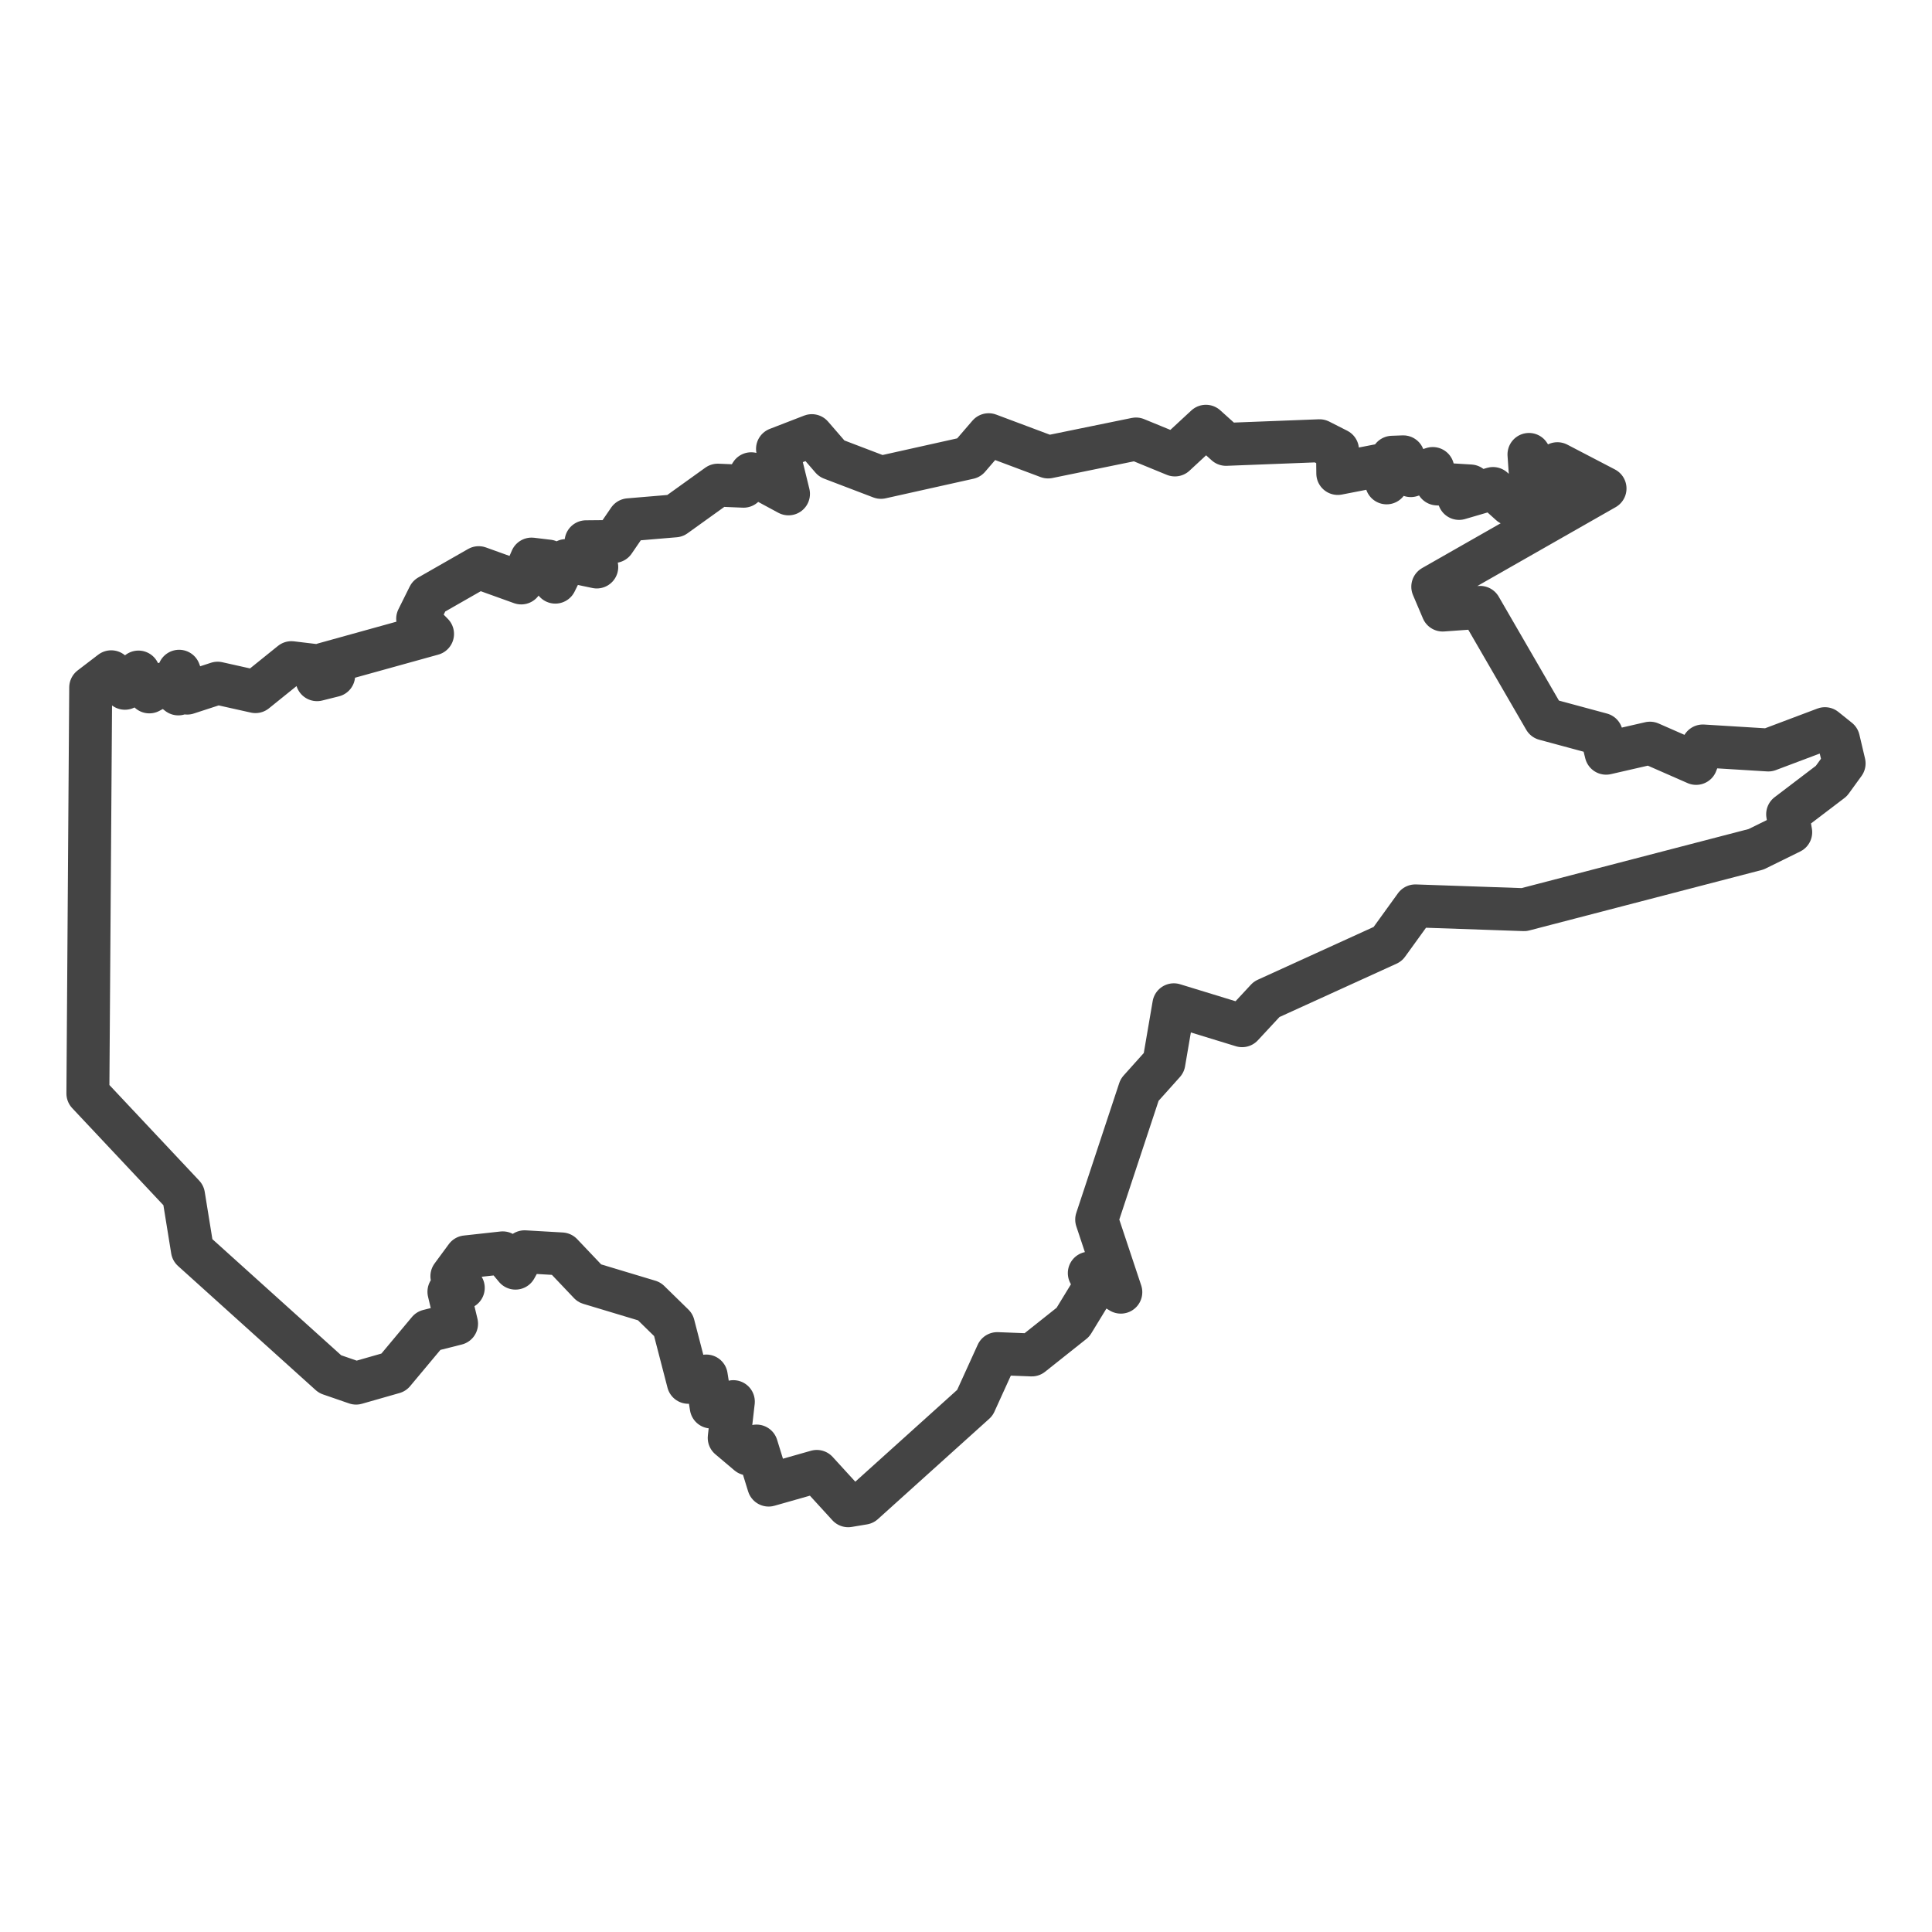 <?xml version='1.0' encoding='UTF-8' ?>
<svg xmlns='http://www.w3.org/2000/svg' xmlns:xlink='http://www.w3.org/1999/xlink' class='svglite' width='144.00pt' height='144.00pt' viewBox='0 0 144.00 144.00'>
<defs>
  <style type='text/css'><![CDATA[
    .svglite line, .svglite polyline, .svglite polygon, .svglite path, .svglite rect, .svglite circle {
      fill: none;
      stroke: #000000;
      stroke-linecap: round;
      stroke-linejoin: round;
      stroke-miterlimit: 10.00;
    }
    .svglite text {
      white-space: pre;
    }
  ]]></style>
</defs>
<rect width='100%' height='100%' style='stroke: none; fill: #FFFFFF;'/>
<defs>
  <clipPath id='cpMC4wMHwxNDQuMDB8MC4wMHwxNDQuMDA='>
    <rect x='0.00' y='0.00' width='144.00' height='144.00' />
  </clipPath>
</defs>
<g clip-path='url(#cpMC4wMHwxNDQuMDB8MC4wMHwxNDQuMDA=)'>
</g>
<defs>
  <clipPath id='cpMC4wMHwxNDQuMDB8MjcuNzV8MTE2LjI1'>
    <rect x='0.00' y='27.75' width='144.00' height='88.50' />
  </clipPath>
</defs>
<g clip-path='url(#cpMC4wMHwxNDQuMDB8MjcuNzV8MTE2LjI1)'>
<rect x='0.00' y='27.75' width='144.00' height='88.50' style='stroke-width: 1.07; stroke: #FFFFFF; fill: #FFFFFF;' />
</g>
<g clip-path='url(#cpMC4wMHwxNDQuMDB8MC4wMHwxNDQuMDA=)'>
</g>
<g clip-path='url(#cpMC4wMHwxNDQuMDB8MjcuNzV8MTE2LjI1)'>
<path d='M 86.75 79.21 L 84.94 81.23 L 81.74 90.90 L 83.54 96.31 L 81.19 94.89 L 81.68 95.75 L 79.97 98.55 L 76.90 100.99 L 74.33 100.89 L 72.66 104.56 L 64.36 112.04 L 63.22 112.23 L 60.88 109.67 L 57.29 110.69 L 56.39 107.78 L 55.77 108.37 L 54.35 107.17 L 54.66 104.47 L 53.01 104.87 L 52.64 102.56 L 51.30 103.03 L 50.19 98.75 L 48.39 96.99 L 43.94 95.65 L 41.86 93.46 L 39.10 93.30 L 38.42 94.52 L 37.47 93.38 L 34.74 93.68 L 33.68 95.12 L 34.53 95.99 L 33.46 96.28 L 34.03 98.66 L 31.93 99.19 L 29.34 102.29 L 26.54 103.09 L 24.60 102.42 L 14.34 93.17 L 13.68 89.09 L 6.55 81.50 L 6.76 51.24 L 8.29 50.07 L 9.31 51.30 L 10.32 50.09 L 11.13 51.57 L 12.30 50.94 L 13.29 51.72 L 13.35 50.03 L 13.95 51.66 L 16.22 50.92 L 19.04 51.55 L 21.72 49.39 L 23.47 49.60 L 23.63 50.66 L 24.87 50.35 L 24.13 49.50 L 32.24 47.25 L 31.13 46.12 L 31.97 44.43 L 35.68 42.31 L 38.85 43.45 L 39.62 41.67 L 40.87 41.82 L 41.39 43.39 L 42.19 41.78 L 44.48 42.26 L 43.68 40.38 L 45.76 40.36 L 46.87 38.74 L 50.31 38.45 L 53.50 36.16 L 55.42 36.24 L 55.99 35.31 L 58.77 36.81 L 57.95 33.46 L 60.51 32.47 L 61.99 34.18 L 65.66 35.58 L 72.21 34.12 L 73.69 32.40 L 78.12 34.06 L 84.67 32.72 L 87.57 33.91 L 89.88 31.77 L 91.38 33.12 L 98.35 32.85 L 99.69 33.53 L 99.71 35.29 L 103.00 34.65 L 103.35 35.99 L 103.77 34.08 L 104.59 34.05 L 105.15 35.45 L 106.79 34.92 L 107.12 36.07 L 109.59 36.22 L 108.75 37.15 L 111.28 36.41 L 112.58 37.58 L 114.11 36.05 L 113.96 33.87 L 115.18 35.80 L 116.08 34.56 L 119.63 36.41 L 106.79 43.73 L 107.53 45.47 L 110.32 45.27 L 115.14 53.59 L 119.36 54.73 L 119.71 56.14 L 122.98 55.39 L 126.42 56.90 L 126.92 55.60 L 131.80 55.90 L 136.02 54.31 L 137.03 55.12 L 137.45 56.90 L 136.50 58.21 L 133.24 60.69 L 133.47 62.03 L 130.89 63.30 L 113.59 67.80 L 105.49 67.52 L 103.43 70.37 L 94.41 74.48 L 92.58 76.45 L 87.49 74.89 L 86.75 79.21 Z' style='fill-rule: evenodd; stroke-width: 3.20; stroke: #444444; stroke-linecap: butt;' />
</g>
<g clip-path='url(#cpMC4wMHwxNDQuMDB8MC4wMHwxNDQuMDA=)'>
<polyline points='0.00,98.97 0.00,98.97 ' style='stroke-width: 1.07; stroke: #333333; stroke-linecap: butt;' />
<polyline points='0.00,81.03 0.00,81.03 ' style='stroke-width: 1.07; stroke: #333333; stroke-linecap: butt;' />
<polyline points='0.00,63.09 0.00,63.09 ' style='stroke-width: 1.07; stroke: #333333; stroke-linecap: butt;' />
<polyline points='0.00,45.15 0.00,45.15 ' style='stroke-width: 1.07; stroke: #333333; stroke-linecap: butt;' />
<polyline points='11.94,116.25 11.94,116.25 ' style='stroke-width: 1.07; stroke: #333333; stroke-linecap: butt;' />
<polyline points='29.88,116.25 29.88,116.25 ' style='stroke-width: 1.07; stroke: #333333; stroke-linecap: butt;' />
<polyline points='47.82,116.25 47.82,116.25 ' style='stroke-width: 1.07; stroke: #333333; stroke-linecap: butt;' />
<polyline points='65.76,116.25 65.76,116.25 ' style='stroke-width: 1.07; stroke: #333333; stroke-linecap: butt;' />
<polyline points='83.70,116.25 83.70,116.25 ' style='stroke-width: 1.07; stroke: #333333; stroke-linecap: butt;' />
<polyline points='101.64,116.25 101.64,116.25 ' style='stroke-width: 1.07; stroke: #333333; stroke-linecap: butt;' />
<polyline points='119.58,116.25 119.58,116.25 ' style='stroke-width: 1.07; stroke: #333333; stroke-linecap: butt;' />
<polyline points='137.52,116.25 137.52,116.25 ' style='stroke-width: 1.07; stroke: #333333; stroke-linecap: butt;' />
</g>
</svg>
